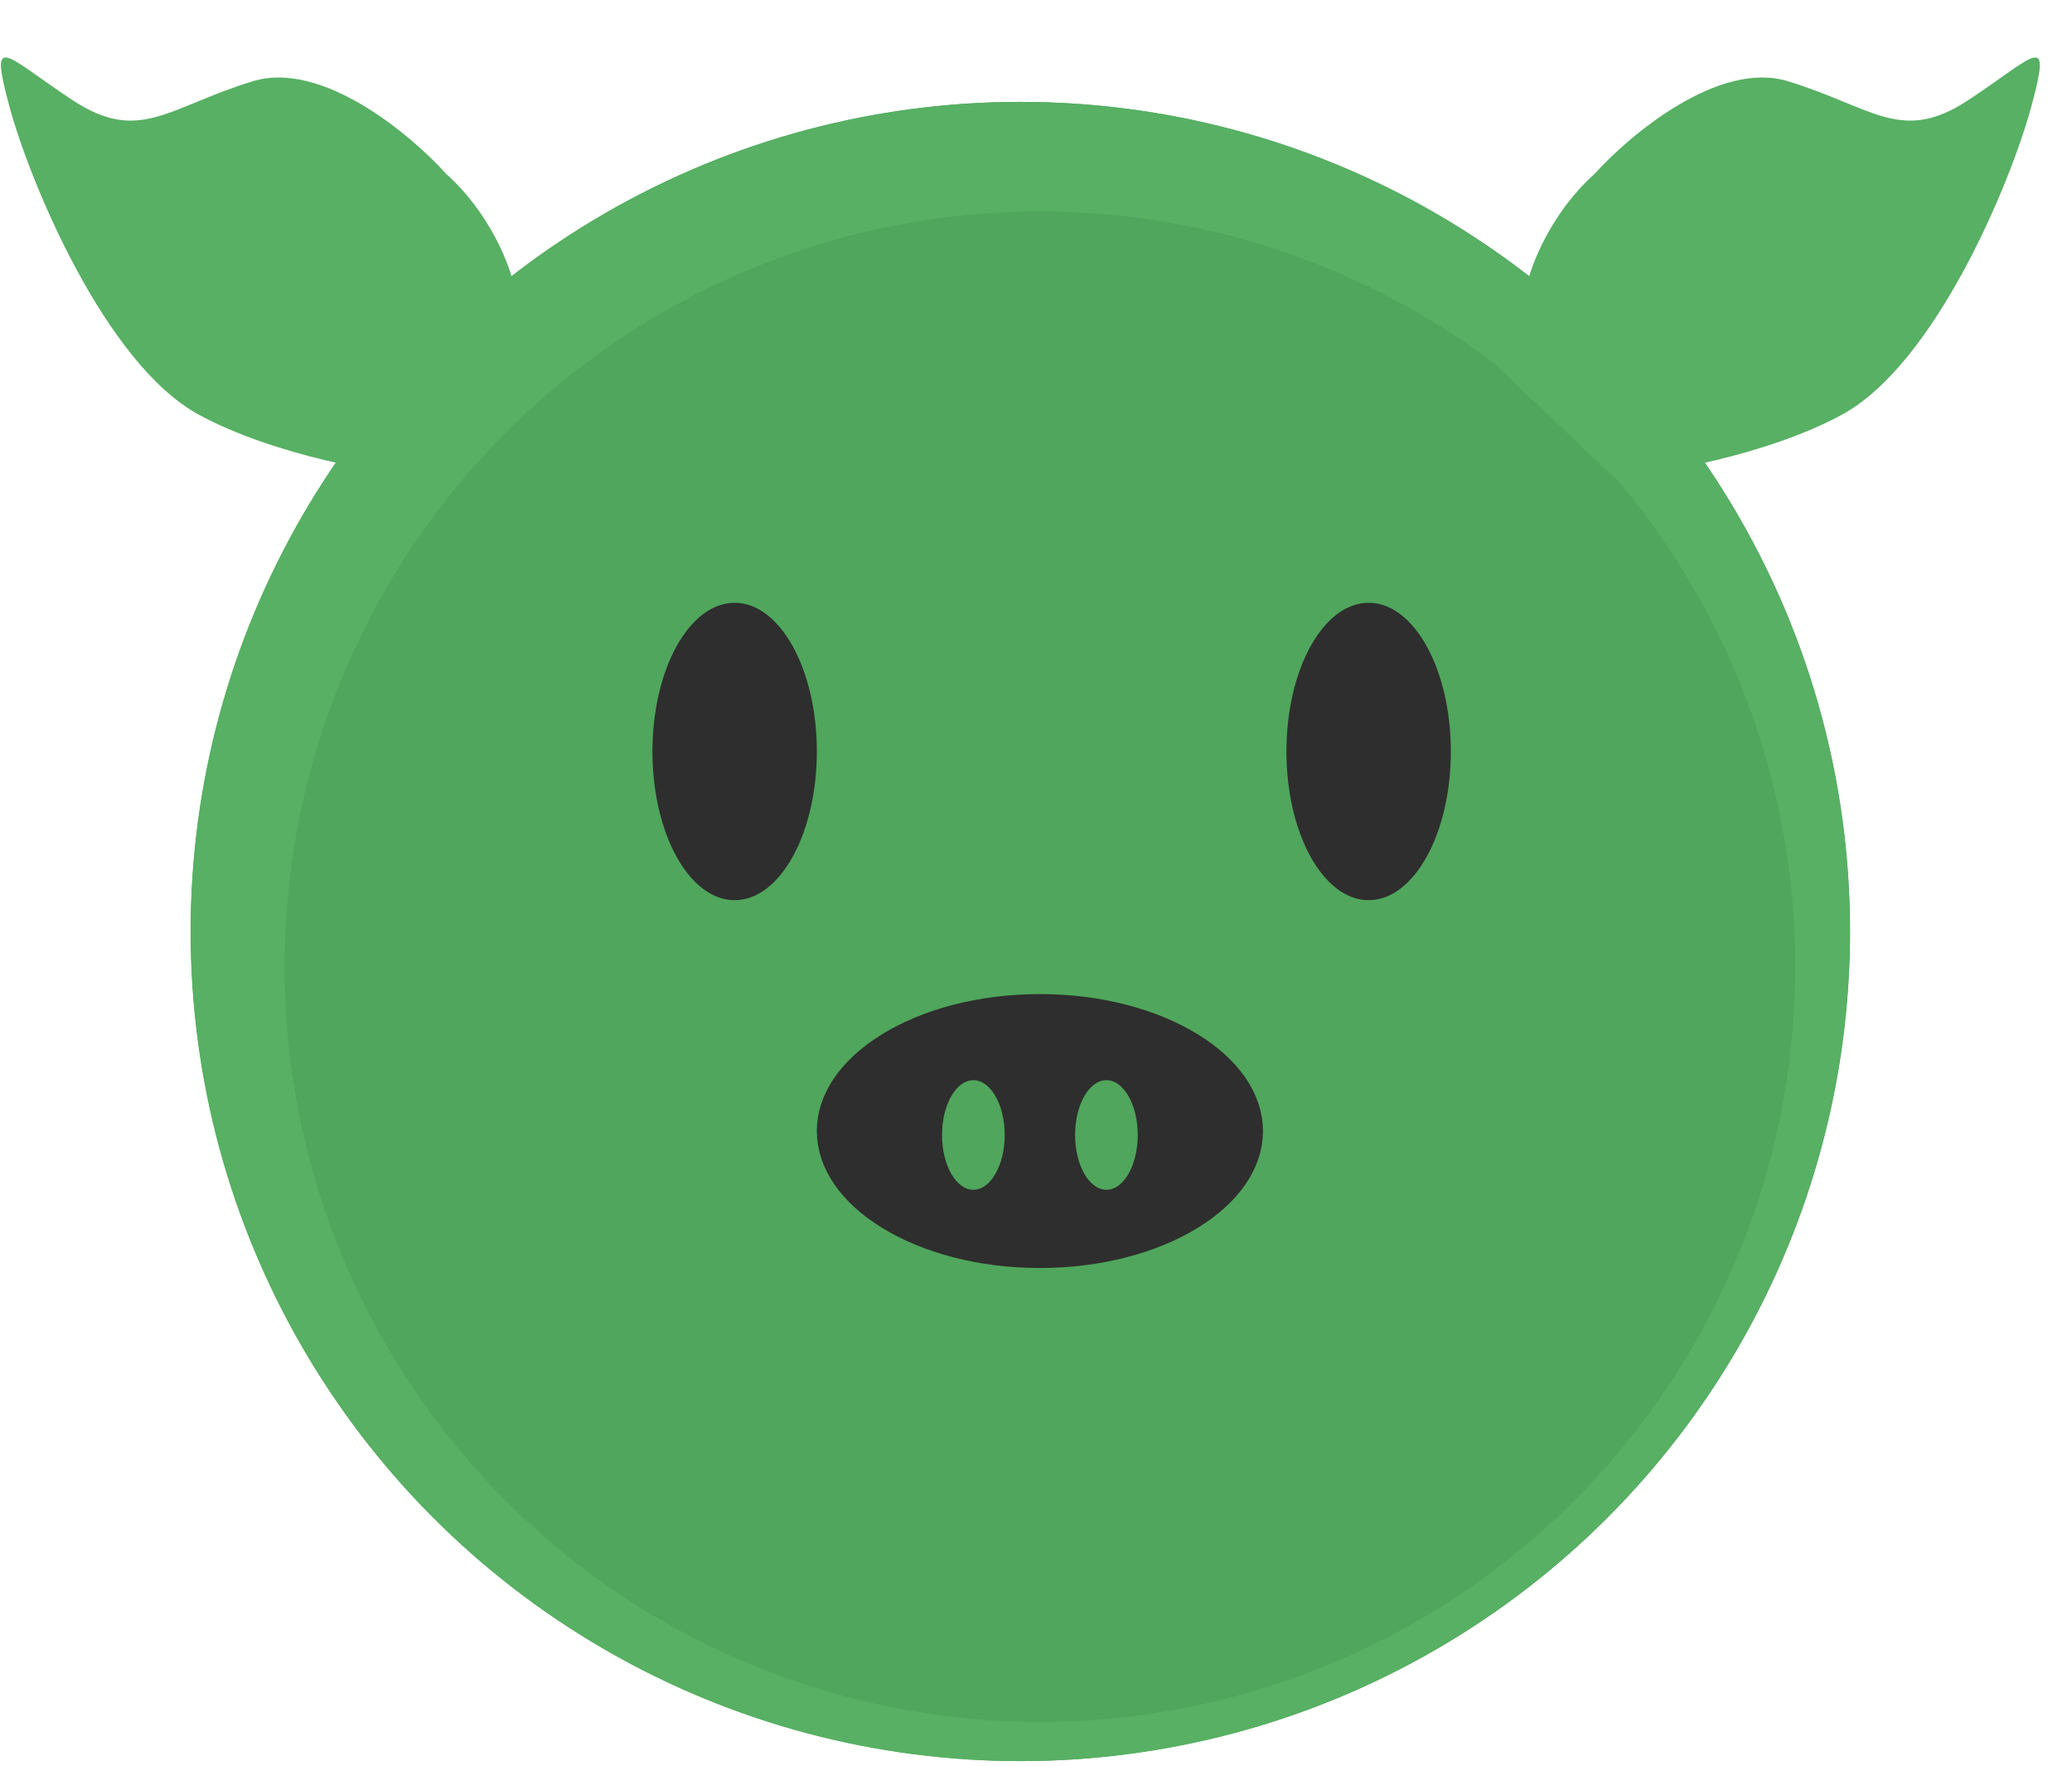 <svg width="61" height="52" viewBox="0 0 61 52" fill="none" xmlns="http://www.w3.org/2000/svg">
<circle cx="30.039" cy="27.426" r="24.426" fill="#50A65C"/>
<circle cx="30.039" cy="27.426" r="24.426" fill="#57B063"/>
<circle cx="30.615" cy="28.463" r="22.236" fill="#50A65C"/>
<ellipse cx="21.628" cy="22.126" rx="2.42" ry="4.378" fill="#2E2E2E"/>
<ellipse cx="40.293" cy="22.126" rx="2.42" ry="4.378" fill="#2E2E2E"/>
<path d="M36.682 33.302C36.682 34.176 36.103 35.048 34.997 35.727C33.899 36.401 32.351 36.834 30.615 36.834C28.878 36.834 27.33 36.401 26.233 35.727C25.127 35.048 24.547 34.176 24.547 33.302C24.547 32.427 25.127 31.555 26.233 30.876C27.33 30.202 28.878 29.769 30.615 29.769C32.351 29.769 33.899 30.202 34.997 30.876C36.103 31.555 36.682 32.427 36.682 33.302Z" fill="#2E2E2E" stroke="#2E2E2E"/>
<ellipse cx="28.656" cy="33.417" rx="0.922" ry="1.613" fill="#50A65C"/>
<ellipse cx="32.573" cy="33.417" rx="0.922" ry="1.613" fill="#50A65C"/>
<path d="M52.626 2.389C50.605 1.776 48.001 3.949 46.951 5.113C45.64 6.291 45.06 7.838 44.934 8.465L45.568 9.546L42.437 9.226L47.524 14.067C48.838 13.947 52.019 13.408 54.225 12.211C56.983 10.714 59.207 5.35 59.806 3.124C60.406 0.898 59.961 1.615 57.965 2.936C55.969 4.256 55.152 3.156 52.626 2.389Z" fill="#57B063"/>
<path d="M7.455 2.389C9.476 1.776 12.08 3.949 13.13 5.113C14.441 6.291 15.021 7.838 15.147 8.465L14.513 9.546L17.643 9.226L12.557 14.067C11.242 13.947 8.062 13.408 5.855 12.211C3.098 10.714 0.874 5.35 0.274 3.124C-0.325 0.898 0.12 1.615 2.116 2.936C4.111 4.256 4.929 3.156 7.455 2.389Z" fill="#57B063"/>
</svg>

